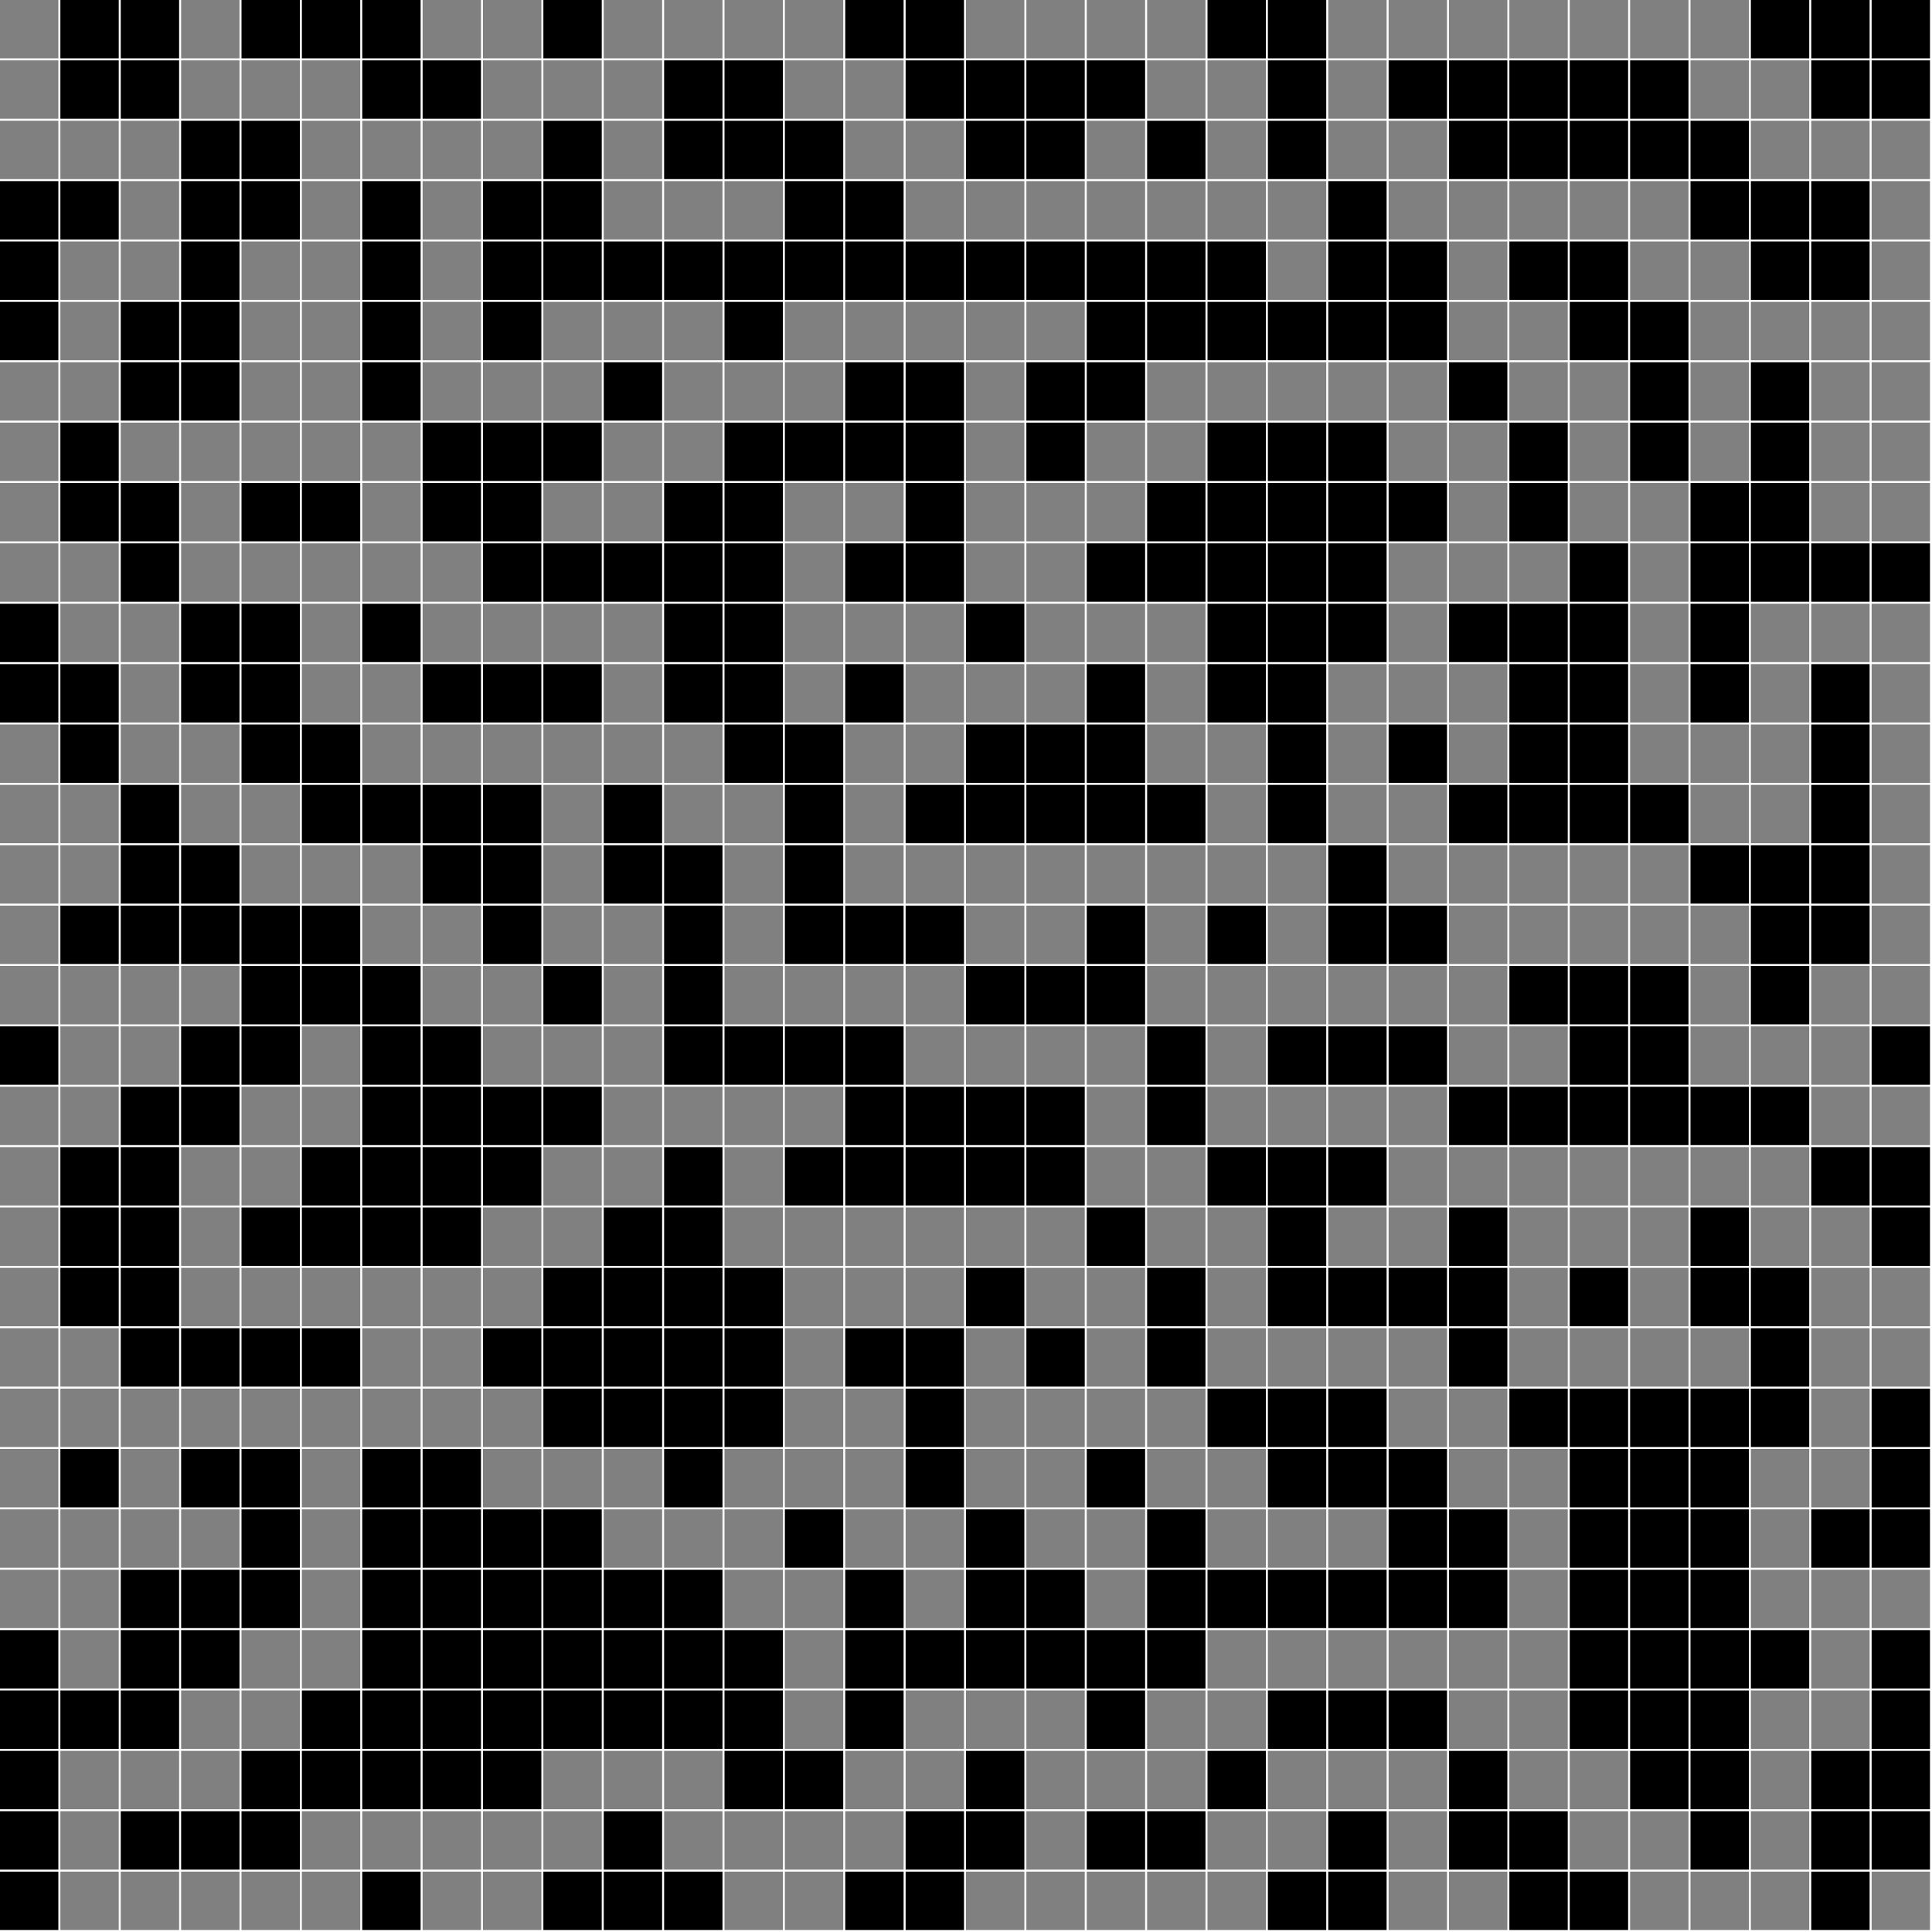 <svg style="background-color: white;" viewBox="0 0 960 960" xmlns="http://www.w3.org/2000/svg">
<rect fill="gray" height="29" width="29" x="0" y="0"/>
<rect fill="gray" height="29" width="29" x="0" y="30"/>
<rect fill="gray" height="29" width="29" x="0" y="60"/>
<rect fill="black" height="29" width="29" x="0" y="90"/>
<rect fill="black" height="29" width="29" x="0" y="120"/>
<rect fill="black" height="29" width="29" x="0" y="150"/>
<rect fill="gray" height="29" width="29" x="0" y="180"/>
<rect fill="gray" height="29" width="29" x="0" y="210"/>
<rect fill="gray" height="29" width="29" x="0" y="240"/>
<rect fill="gray" height="29" width="29" x="0" y="270"/>
<rect fill="black" height="29" width="29" x="0" y="300"/>
<rect fill="black" height="29" width="29" x="0" y="330"/>
<rect fill="gray" height="29" width="29" x="0" y="360"/>
<rect fill="gray" height="29" width="29" x="0" y="390"/>
<rect fill="gray" height="29" width="29" x="0" y="420"/>
<rect fill="gray" height="29" width="29" x="0" y="450"/>
<rect fill="gray" height="29" width="29" x="0" y="480"/>
<rect fill="black" height="29" width="29" x="0" y="510"/>
<rect fill="gray" height="29" width="29" x="0" y="540"/>
<rect fill="gray" height="29" width="29" x="0" y="570"/>
<rect fill="gray" height="29" width="29" x="0" y="600"/>
<rect fill="gray" height="29" width="29" x="0" y="630"/>
<rect fill="gray" height="29" width="29" x="0" y="660"/>
<rect fill="gray" height="29" width="29" x="0" y="690"/>
<rect fill="gray" height="29" width="29" x="0" y="720"/>
<rect fill="gray" height="29" width="29" x="0" y="750"/>
<rect fill="gray" height="29" width="29" x="0" y="780"/>
<rect fill="black" height="29" width="29" x="0" y="810"/>
<rect fill="black" height="29" width="29" x="0" y="840"/>
<rect fill="black" height="29" width="29" x="0" y="870"/>
<rect fill="black" height="29" width="29" x="0" y="900"/>
<rect fill="black" height="29" width="29" x="0" y="930"/>
<rect fill="black" height="29" width="29" x="30" y="0"/>
<rect fill="black" height="29" width="29" x="30" y="30"/>
<rect fill="gray" height="29" width="29" x="30" y="60"/>
<rect fill="black" height="29" width="29" x="30" y="90"/>
<rect fill="gray" height="29" width="29" x="30" y="120"/>
<rect fill="gray" height="29" width="29" x="30" y="150"/>
<rect fill="gray" height="29" width="29" x="30" y="180"/>
<rect fill="black" height="29" width="29" x="30" y="210"/>
<rect fill="black" height="29" width="29" x="30" y="240"/>
<rect fill="gray" height="29" width="29" x="30" y="270"/>
<rect fill="gray" height="29" width="29" x="30" y="300"/>
<rect fill="black" height="29" width="29" x="30" y="330"/>
<rect fill="black" height="29" width="29" x="30" y="360"/>
<rect fill="gray" height="29" width="29" x="30" y="390"/>
<rect fill="gray" height="29" width="29" x="30" y="420"/>
<rect fill="black" height="29" width="29" x="30" y="450"/>
<rect fill="gray" height="29" width="29" x="30" y="480"/>
<rect fill="gray" height="29" width="29" x="30" y="510"/>
<rect fill="gray" height="29" width="29" x="30" y="540"/>
<rect fill="black" height="29" width="29" x="30" y="570"/>
<rect fill="black" height="29" width="29" x="30" y="600"/>
<rect fill="black" height="29" width="29" x="30" y="630"/>
<rect fill="gray" height="29" width="29" x="30" y="660"/>
<rect fill="gray" height="29" width="29" x="30" y="690"/>
<rect fill="black" height="29" width="29" x="30" y="720"/>
<rect fill="gray" height="29" width="29" x="30" y="750"/>
<rect fill="gray" height="29" width="29" x="30" y="780"/>
<rect fill="gray" height="29" width="29" x="30" y="810"/>
<rect fill="black" height="29" width="29" x="30" y="840"/>
<rect fill="gray" height="29" width="29" x="30" y="870"/>
<rect fill="gray" height="29" width="29" x="30" y="900"/>
<rect fill="gray" height="29" width="29" x="30" y="930"/>
<rect fill="black" height="29" width="29" x="60" y="0"/>
<rect fill="black" height="29" width="29" x="60" y="30"/>
<rect fill="gray" height="29" width="29" x="60" y="60"/>
<rect fill="gray" height="29" width="29" x="60" y="90"/>
<rect fill="gray" height="29" width="29" x="60" y="120"/>
<rect fill="black" height="29" width="29" x="60" y="150"/>
<rect fill="black" height="29" width="29" x="60" y="180"/>
<rect fill="gray" height="29" width="29" x="60" y="210"/>
<rect fill="black" height="29" width="29" x="60" y="240"/>
<rect fill="black" height="29" width="29" x="60" y="270"/>
<rect fill="gray" height="29" width="29" x="60" y="300"/>
<rect fill="gray" height="29" width="29" x="60" y="330"/>
<rect fill="gray" height="29" width="29" x="60" y="360"/>
<rect fill="black" height="29" width="29" x="60" y="390"/>
<rect fill="black" height="29" width="29" x="60" y="420"/>
<rect fill="black" height="29" width="29" x="60" y="450"/>
<rect fill="gray" height="29" width="29" x="60" y="480"/>
<rect fill="gray" height="29" width="29" x="60" y="510"/>
<rect fill="black" height="29" width="29" x="60" y="540"/>
<rect fill="black" height="29" width="29" x="60" y="570"/>
<rect fill="black" height="29" width="29" x="60" y="600"/>
<rect fill="black" height="29" width="29" x="60" y="630"/>
<rect fill="black" height="29" width="29" x="60" y="660"/>
<rect fill="gray" height="29" width="29" x="60" y="690"/>
<rect fill="gray" height="29" width="29" x="60" y="720"/>
<rect fill="gray" height="29" width="29" x="60" y="750"/>
<rect fill="black" height="29" width="29" x="60" y="780"/>
<rect fill="black" height="29" width="29" x="60" y="810"/>
<rect fill="black" height="29" width="29" x="60" y="840"/>
<rect fill="gray" height="29" width="29" x="60" y="870"/>
<rect fill="black" height="29" width="29" x="60" y="900"/>
<rect fill="gray" height="29" width="29" x="60" y="930"/>
<rect fill="gray" height="29" width="29" x="90" y="0"/>
<rect fill="gray" height="29" width="29" x="90" y="30"/>
<rect fill="black" height="29" width="29" x="90" y="60"/>
<rect fill="black" height="29" width="29" x="90" y="90"/>
<rect fill="black" height="29" width="29" x="90" y="120"/>
<rect fill="black" height="29" width="29" x="90" y="150"/>
<rect fill="black" height="29" width="29" x="90" y="180"/>
<rect fill="gray" height="29" width="29" x="90" y="210"/>
<rect fill="gray" height="29" width="29" x="90" y="240"/>
<rect fill="gray" height="29" width="29" x="90" y="270"/>
<rect fill="black" height="29" width="29" x="90" y="300"/>
<rect fill="black" height="29" width="29" x="90" y="330"/>
<rect fill="gray" height="29" width="29" x="90" y="360"/>
<rect fill="gray" height="29" width="29" x="90" y="390"/>
<rect fill="black" height="29" width="29" x="90" y="420"/>
<rect fill="black" height="29" width="29" x="90" y="450"/>
<rect fill="gray" height="29" width="29" x="90" y="480"/>
<rect fill="black" height="29" width="29" x="90" y="510"/>
<rect fill="black" height="29" width="29" x="90" y="540"/>
<rect fill="gray" height="29" width="29" x="90" y="570"/>
<rect fill="gray" height="29" width="29" x="90" y="600"/>
<rect fill="gray" height="29" width="29" x="90" y="630"/>
<rect fill="black" height="29" width="29" x="90" y="660"/>
<rect fill="gray" height="29" width="29" x="90" y="690"/>
<rect fill="black" height="29" width="29" x="90" y="720"/>
<rect fill="gray" height="29" width="29" x="90" y="750"/>
<rect fill="black" height="29" width="29" x="90" y="780"/>
<rect fill="black" height="29" width="29" x="90" y="810"/>
<rect fill="gray" height="29" width="29" x="90" y="840"/>
<rect fill="gray" height="29" width="29" x="90" y="870"/>
<rect fill="black" height="29" width="29" x="90" y="900"/>
<rect fill="gray" height="29" width="29" x="90" y="930"/>
<rect fill="black" height="29" width="29" x="120" y="0"/>
<rect fill="gray" height="29" width="29" x="120" y="30"/>
<rect fill="black" height="29" width="29" x="120" y="60"/>
<rect fill="black" height="29" width="29" x="120" y="90"/>
<rect fill="gray" height="29" width="29" x="120" y="120"/>
<rect fill="gray" height="29" width="29" x="120" y="150"/>
<rect fill="gray" height="29" width="29" x="120" y="180"/>
<rect fill="gray" height="29" width="29" x="120" y="210"/>
<rect fill="black" height="29" width="29" x="120" y="240"/>
<rect fill="gray" height="29" width="29" x="120" y="270"/>
<rect fill="black" height="29" width="29" x="120" y="300"/>
<rect fill="black" height="29" width="29" x="120" y="330"/>
<rect fill="black" height="29" width="29" x="120" y="360"/>
<rect fill="gray" height="29" width="29" x="120" y="390"/>
<rect fill="gray" height="29" width="29" x="120" y="420"/>
<rect fill="black" height="29" width="29" x="120" y="450"/>
<rect fill="black" height="29" width="29" x="120" y="480"/>
<rect fill="black" height="29" width="29" x="120" y="510"/>
<rect fill="gray" height="29" width="29" x="120" y="540"/>
<rect fill="gray" height="29" width="29" x="120" y="570"/>
<rect fill="black" height="29" width="29" x="120" y="600"/>
<rect fill="gray" height="29" width="29" x="120" y="630"/>
<rect fill="black" height="29" width="29" x="120" y="660"/>
<rect fill="gray" height="29" width="29" x="120" y="690"/>
<rect fill="black" height="29" width="29" x="120" y="720"/>
<rect fill="black" height="29" width="29" x="120" y="750"/>
<rect fill="black" height="29" width="29" x="120" y="780"/>
<rect fill="gray" height="29" width="29" x="120" y="810"/>
<rect fill="gray" height="29" width="29" x="120" y="840"/>
<rect fill="black" height="29" width="29" x="120" y="870"/>
<rect fill="black" height="29" width="29" x="120" y="900"/>
<rect fill="gray" height="29" width="29" x="120" y="930"/>
<rect fill="black" height="29" width="29" x="150" y="0"/>
<rect fill="gray" height="29" width="29" x="150" y="30"/>
<rect fill="gray" height="29" width="29" x="150" y="60"/>
<rect fill="gray" height="29" width="29" x="150" y="90"/>
<rect fill="gray" height="29" width="29" x="150" y="120"/>
<rect fill="gray" height="29" width="29" x="150" y="150"/>
<rect fill="gray" height="29" width="29" x="150" y="180"/>
<rect fill="gray" height="29" width="29" x="150" y="210"/>
<rect fill="black" height="29" width="29" x="150" y="240"/>
<rect fill="gray" height="29" width="29" x="150" y="270"/>
<rect fill="gray" height="29" width="29" x="150" y="300"/>
<rect fill="gray" height="29" width="29" x="150" y="330"/>
<rect fill="black" height="29" width="29" x="150" y="360"/>
<rect fill="black" height="29" width="29" x="150" y="390"/>
<rect fill="gray" height="29" width="29" x="150" y="420"/>
<rect fill="black" height="29" width="29" x="150" y="450"/>
<rect fill="black" height="29" width="29" x="150" y="480"/>
<rect fill="gray" height="29" width="29" x="150" y="510"/>
<rect fill="gray" height="29" width="29" x="150" y="540"/>
<rect fill="black" height="29" width="29" x="150" y="570"/>
<rect fill="black" height="29" width="29" x="150" y="600"/>
<rect fill="gray" height="29" width="29" x="150" y="630"/>
<rect fill="black" height="29" width="29" x="150" y="660"/>
<rect fill="gray" height="29" width="29" x="150" y="690"/>
<rect fill="gray" height="29" width="29" x="150" y="720"/>
<rect fill="gray" height="29" width="29" x="150" y="750"/>
<rect fill="gray" height="29" width="29" x="150" y="780"/>
<rect fill="gray" height="29" width="29" x="150" y="810"/>
<rect fill="black" height="29" width="29" x="150" y="840"/>
<rect fill="black" height="29" width="29" x="150" y="870"/>
<rect fill="gray" height="29" width="29" x="150" y="900"/>
<rect fill="gray" height="29" width="29" x="150" y="930"/>
<rect fill="black" height="29" width="29" x="180" y="0"/>
<rect fill="black" height="29" width="29" x="180" y="30"/>
<rect fill="gray" height="29" width="29" x="180" y="60"/>
<rect fill="black" height="29" width="29" x="180" y="90"/>
<rect fill="black" height="29" width="29" x="180" y="120"/>
<rect fill="black" height="29" width="29" x="180" y="150"/>
<rect fill="black" height="29" width="29" x="180" y="180"/>
<rect fill="gray" height="29" width="29" x="180" y="210"/>
<rect fill="gray" height="29" width="29" x="180" y="240"/>
<rect fill="gray" height="29" width="29" x="180" y="270"/>
<rect fill="black" height="29" width="29" x="180" y="300"/>
<rect fill="gray" height="29" width="29" x="180" y="330"/>
<rect fill="gray" height="29" width="29" x="180" y="360"/>
<rect fill="black" height="29" width="29" x="180" y="390"/>
<rect fill="gray" height="29" width="29" x="180" y="420"/>
<rect fill="gray" height="29" width="29" x="180" y="450"/>
<rect fill="black" height="29" width="29" x="180" y="480"/>
<rect fill="black" height="29" width="29" x="180" y="510"/>
<rect fill="black" height="29" width="29" x="180" y="540"/>
<rect fill="black" height="29" width="29" x="180" y="570"/>
<rect fill="black" height="29" width="29" x="180" y="600"/>
<rect fill="gray" height="29" width="29" x="180" y="630"/>
<rect fill="gray" height="29" width="29" x="180" y="660"/>
<rect fill="gray" height="29" width="29" x="180" y="690"/>
<rect fill="black" height="29" width="29" x="180" y="720"/>
<rect fill="black" height="29" width="29" x="180" y="750"/>
<rect fill="black" height="29" width="29" x="180" y="780"/>
<rect fill="black" height="29" width="29" x="180" y="810"/>
<rect fill="black" height="29" width="29" x="180" y="840"/>
<rect fill="black" height="29" width="29" x="180" y="870"/>
<rect fill="gray" height="29" width="29" x="180" y="900"/>
<rect fill="black" height="29" width="29" x="180" y="930"/>
<rect fill="gray" height="29" width="29" x="210" y="0"/>
<rect fill="black" height="29" width="29" x="210" y="30"/>
<rect fill="gray" height="29" width="29" x="210" y="60"/>
<rect fill="gray" height="29" width="29" x="210" y="90"/>
<rect fill="gray" height="29" width="29" x="210" y="120"/>
<rect fill="gray" height="29" width="29" x="210" y="150"/>
<rect fill="gray" height="29" width="29" x="210" y="180"/>
<rect fill="black" height="29" width="29" x="210" y="210"/>
<rect fill="black" height="29" width="29" x="210" y="240"/>
<rect fill="gray" height="29" width="29" x="210" y="270"/>
<rect fill="gray" height="29" width="29" x="210" y="300"/>
<rect fill="black" height="29" width="29" x="210" y="330"/>
<rect fill="gray" height="29" width="29" x="210" y="360"/>
<rect fill="black" height="29" width="29" x="210" y="390"/>
<rect fill="black" height="29" width="29" x="210" y="420"/>
<rect fill="gray" height="29" width="29" x="210" y="450"/>
<rect fill="gray" height="29" width="29" x="210" y="480"/>
<rect fill="black" height="29" width="29" x="210" y="510"/>
<rect fill="black" height="29" width="29" x="210" y="540"/>
<rect fill="black" height="29" width="29" x="210" y="570"/>
<rect fill="black" height="29" width="29" x="210" y="600"/>
<rect fill="gray" height="29" width="29" x="210" y="630"/>
<rect fill="gray" height="29" width="29" x="210" y="660"/>
<rect fill="gray" height="29" width="29" x="210" y="690"/>
<rect fill="black" height="29" width="29" x="210" y="720"/>
<rect fill="black" height="29" width="29" x="210" y="750"/>
<rect fill="black" height="29" width="29" x="210" y="780"/>
<rect fill="black" height="29" width="29" x="210" y="810"/>
<rect fill="black" height="29" width="29" x="210" y="840"/>
<rect fill="black" height="29" width="29" x="210" y="870"/>
<rect fill="gray" height="29" width="29" x="210" y="900"/>
<rect fill="gray" height="29" width="29" x="210" y="930"/>
<rect fill="gray" height="29" width="29" x="240" y="0"/>
<rect fill="gray" height="29" width="29" x="240" y="30"/>
<rect fill="gray" height="29" width="29" x="240" y="60"/>
<rect fill="black" height="29" width="29" x="240" y="90"/>
<rect fill="black" height="29" width="29" x="240" y="120"/>
<rect fill="black" height="29" width="29" x="240" y="150"/>
<rect fill="gray" height="29" width="29" x="240" y="180"/>
<rect fill="black" height="29" width="29" x="240" y="210"/>
<rect fill="black" height="29" width="29" x="240" y="240"/>
<rect fill="black" height="29" width="29" x="240" y="270"/>
<rect fill="gray" height="29" width="29" x="240" y="300"/>
<rect fill="black" height="29" width="29" x="240" y="330"/>
<rect fill="gray" height="29" width="29" x="240" y="360"/>
<rect fill="black" height="29" width="29" x="240" y="390"/>
<rect fill="black" height="29" width="29" x="240" y="420"/>
<rect fill="black" height="29" width="29" x="240" y="450"/>
<rect fill="gray" height="29" width="29" x="240" y="480"/>
<rect fill="gray" height="29" width="29" x="240" y="510"/>
<rect fill="black" height="29" width="29" x="240" y="540"/>
<rect fill="black" height="29" width="29" x="240" y="570"/>
<rect fill="gray" height="29" width="29" x="240" y="600"/>
<rect fill="gray" height="29" width="29" x="240" y="630"/>
<rect fill="black" height="29" width="29" x="240" y="660"/>
<rect fill="gray" height="29" width="29" x="240" y="690"/>
<rect fill="gray" height="29" width="29" x="240" y="720"/>
<rect fill="black" height="29" width="29" x="240" y="750"/>
<rect fill="black" height="29" width="29" x="240" y="780"/>
<rect fill="black" height="29" width="29" x="240" y="810"/>
<rect fill="black" height="29" width="29" x="240" y="840"/>
<rect fill="black" height="29" width="29" x="240" y="870"/>
<rect fill="gray" height="29" width="29" x="240" y="900"/>
<rect fill="gray" height="29" width="29" x="240" y="930"/>
<rect fill="black" height="29" width="29" x="270" y="0"/>
<rect fill="gray" height="29" width="29" x="270" y="30"/>
<rect fill="black" height="29" width="29" x="270" y="60"/>
<rect fill="black" height="29" width="29" x="270" y="90"/>
<rect fill="black" height="29" width="29" x="270" y="120"/>
<rect fill="gray" height="29" width="29" x="270" y="150"/>
<rect fill="gray" height="29" width="29" x="270" y="180"/>
<rect fill="black" height="29" width="29" x="270" y="210"/>
<rect fill="gray" height="29" width="29" x="270" y="240"/>
<rect fill="black" height="29" width="29" x="270" y="270"/>
<rect fill="gray" height="29" width="29" x="270" y="300"/>
<rect fill="black" height="29" width="29" x="270" y="330"/>
<rect fill="gray" height="29" width="29" x="270" y="360"/>
<rect fill="gray" height="29" width="29" x="270" y="390"/>
<rect fill="gray" height="29" width="29" x="270" y="420"/>
<rect fill="gray" height="29" width="29" x="270" y="450"/>
<rect fill="black" height="29" width="29" x="270" y="480"/>
<rect fill="gray" height="29" width="29" x="270" y="510"/>
<rect fill="black" height="29" width="29" x="270" y="540"/>
<rect fill="gray" height="29" width="29" x="270" y="570"/>
<rect fill="gray" height="29" width="29" x="270" y="600"/>
<rect fill="black" height="29" width="29" x="270" y="630"/>
<rect fill="black" height="29" width="29" x="270" y="660"/>
<rect fill="black" height="29" width="29" x="270" y="690"/>
<rect fill="gray" height="29" width="29" x="270" y="720"/>
<rect fill="black" height="29" width="29" x="270" y="750"/>
<rect fill="black" height="29" width="29" x="270" y="780"/>
<rect fill="black" height="29" width="29" x="270" y="810"/>
<rect fill="black" height="29" width="29" x="270" y="840"/>
<rect fill="gray" height="29" width="29" x="270" y="870"/>
<rect fill="gray" height="29" width="29" x="270" y="900"/>
<rect fill="black" height="29" width="29" x="270" y="930"/>
<rect fill="gray" height="29" width="29" x="300" y="0"/>
<rect fill="gray" height="29" width="29" x="300" y="30"/>
<rect fill="gray" height="29" width="29" x="300" y="60"/>
<rect fill="gray" height="29" width="29" x="300" y="90"/>
<rect fill="black" height="29" width="29" x="300" y="120"/>
<rect fill="gray" height="29" width="29" x="300" y="150"/>
<rect fill="black" height="29" width="29" x="300" y="180"/>
<rect fill="gray" height="29" width="29" x="300" y="210"/>
<rect fill="gray" height="29" width="29" x="300" y="240"/>
<rect fill="black" height="29" width="29" x="300" y="270"/>
<rect fill="gray" height="29" width="29" x="300" y="300"/>
<rect fill="gray" height="29" width="29" x="300" y="330"/>
<rect fill="gray" height="29" width="29" x="300" y="360"/>
<rect fill="black" height="29" width="29" x="300" y="390"/>
<rect fill="black" height="29" width="29" x="300" y="420"/>
<rect fill="gray" height="29" width="29" x="300" y="450"/>
<rect fill="gray" height="29" width="29" x="300" y="480"/>
<rect fill="gray" height="29" width="29" x="300" y="510"/>
<rect fill="gray" height="29" width="29" x="300" y="540"/>
<rect fill="gray" height="29" width="29" x="300" y="570"/>
<rect fill="black" height="29" width="29" x="300" y="600"/>
<rect fill="black" height="29" width="29" x="300" y="630"/>
<rect fill="black" height="29" width="29" x="300" y="660"/>
<rect fill="black" height="29" width="29" x="300" y="690"/>
<rect fill="gray" height="29" width="29" x="300" y="720"/>
<rect fill="gray" height="29" width="29" x="300" y="750"/>
<rect fill="black" height="29" width="29" x="300" y="780"/>
<rect fill="black" height="29" width="29" x="300" y="810"/>
<rect fill="black" height="29" width="29" x="300" y="840"/>
<rect fill="gray" height="29" width="29" x="300" y="870"/>
<rect fill="black" height="29" width="29" x="300" y="900"/>
<rect fill="black" height="29" width="29" x="300" y="930"/>
<rect fill="gray" height="29" width="29" x="330" y="0"/>
<rect fill="black" height="29" width="29" x="330" y="30"/>
<rect fill="black" height="29" width="29" x="330" y="60"/>
<rect fill="gray" height="29" width="29" x="330" y="90"/>
<rect fill="black" height="29" width="29" x="330" y="120"/>
<rect fill="gray" height="29" width="29" x="330" y="150"/>
<rect fill="gray" height="29" width="29" x="330" y="180"/>
<rect fill="gray" height="29" width="29" x="330" y="210"/>
<rect fill="black" height="29" width="29" x="330" y="240"/>
<rect fill="black" height="29" width="29" x="330" y="270"/>
<rect fill="black" height="29" width="29" x="330" y="300"/>
<rect fill="black" height="29" width="29" x="330" y="330"/>
<rect fill="gray" height="29" width="29" x="330" y="360"/>
<rect fill="gray" height="29" width="29" x="330" y="390"/>
<rect fill="black" height="29" width="29" x="330" y="420"/>
<rect fill="black" height="29" width="29" x="330" y="450"/>
<rect fill="black" height="29" width="29" x="330" y="480"/>
<rect fill="black" height="29" width="29" x="330" y="510"/>
<rect fill="gray" height="29" width="29" x="330" y="540"/>
<rect fill="black" height="29" width="29" x="330" y="570"/>
<rect fill="black" height="29" width="29" x="330" y="600"/>
<rect fill="black" height="29" width="29" x="330" y="630"/>
<rect fill="black" height="29" width="29" x="330" y="660"/>
<rect fill="black" height="29" width="29" x="330" y="690"/>
<rect fill="black" height="29" width="29" x="330" y="720"/>
<rect fill="gray" height="29" width="29" x="330" y="750"/>
<rect fill="black" height="29" width="29" x="330" y="780"/>
<rect fill="black" height="29" width="29" x="330" y="810"/>
<rect fill="black" height="29" width="29" x="330" y="840"/>
<rect fill="gray" height="29" width="29" x="330" y="870"/>
<rect fill="gray" height="29" width="29" x="330" y="900"/>
<rect fill="black" height="29" width="29" x="330" y="930"/>
<rect fill="gray" height="29" width="29" x="360" y="0"/>
<rect fill="black" height="29" width="29" x="360" y="30"/>
<rect fill="black" height="29" width="29" x="360" y="60"/>
<rect fill="gray" height="29" width="29" x="360" y="90"/>
<rect fill="black" height="29" width="29" x="360" y="120"/>
<rect fill="black" height="29" width="29" x="360" y="150"/>
<rect fill="gray" height="29" width="29" x="360" y="180"/>
<rect fill="black" height="29" width="29" x="360" y="210"/>
<rect fill="black" height="29" width="29" x="360" y="240"/>
<rect fill="black" height="29" width="29" x="360" y="270"/>
<rect fill="black" height="29" width="29" x="360" y="300"/>
<rect fill="black" height="29" width="29" x="360" y="330"/>
<rect fill="black" height="29" width="29" x="360" y="360"/>
<rect fill="gray" height="29" width="29" x="360" y="390"/>
<rect fill="gray" height="29" width="29" x="360" y="420"/>
<rect fill="gray" height="29" width="29" x="360" y="450"/>
<rect fill="gray" height="29" width="29" x="360" y="480"/>
<rect fill="black" height="29" width="29" x="360" y="510"/>
<rect fill="gray" height="29" width="29" x="360" y="540"/>
<rect fill="gray" height="29" width="29" x="360" y="570"/>
<rect fill="gray" height="29" width="29" x="360" y="600"/>
<rect fill="black" height="29" width="29" x="360" y="630"/>
<rect fill="black" height="29" width="29" x="360" y="660"/>
<rect fill="black" height="29" width="29" x="360" y="690"/>
<rect fill="gray" height="29" width="29" x="360" y="720"/>
<rect fill="gray" height="29" width="29" x="360" y="750"/>
<rect fill="gray" height="29" width="29" x="360" y="780"/>
<rect fill="black" height="29" width="29" x="360" y="810"/>
<rect fill="black" height="29" width="29" x="360" y="840"/>
<rect fill="black" height="29" width="29" x="360" y="870"/>
<rect fill="gray" height="29" width="29" x="360" y="900"/>
<rect fill="gray" height="29" width="29" x="360" y="930"/>
<rect fill="gray" height="29" width="29" x="390" y="0"/>
<rect fill="gray" height="29" width="29" x="390" y="30"/>
<rect fill="black" height="29" width="29" x="390" y="60"/>
<rect fill="black" height="29" width="29" x="390" y="90"/>
<rect fill="black" height="29" width="29" x="390" y="120"/>
<rect fill="gray" height="29" width="29" x="390" y="150"/>
<rect fill="gray" height="29" width="29" x="390" y="180"/>
<rect fill="black" height="29" width="29" x="390" y="210"/>
<rect fill="gray" height="29" width="29" x="390" y="240"/>
<rect fill="gray" height="29" width="29" x="390" y="270"/>
<rect fill="gray" height="29" width="29" x="390" y="300"/>
<rect fill="gray" height="29" width="29" x="390" y="330"/>
<rect fill="black" height="29" width="29" x="390" y="360"/>
<rect fill="black" height="29" width="29" x="390" y="390"/>
<rect fill="black" height="29" width="29" x="390" y="420"/>
<rect fill="black" height="29" width="29" x="390" y="450"/>
<rect fill="gray" height="29" width="29" x="390" y="480"/>
<rect fill="black" height="29" width="29" x="390" y="510"/>
<rect fill="gray" height="29" width="29" x="390" y="540"/>
<rect fill="black" height="29" width="29" x="390" y="570"/>
<rect fill="gray" height="29" width="29" x="390" y="600"/>
<rect fill="gray" height="29" width="29" x="390" y="630"/>
<rect fill="gray" height="29" width="29" x="390" y="660"/>
<rect fill="gray" height="29" width="29" x="390" y="690"/>
<rect fill="gray" height="29" width="29" x="390" y="720"/>
<rect fill="black" height="29" width="29" x="390" y="750"/>
<rect fill="gray" height="29" width="29" x="390" y="780"/>
<rect fill="gray" height="29" width="29" x="390" y="810"/>
<rect fill="gray" height="29" width="29" x="390" y="840"/>
<rect fill="black" height="29" width="29" x="390" y="870"/>
<rect fill="gray" height="29" width="29" x="390" y="900"/>
<rect fill="gray" height="29" width="29" x="390" y="930"/>
<rect fill="black" height="29" width="29" x="420" y="0"/>
<rect fill="gray" height="29" width="29" x="420" y="30"/>
<rect fill="gray" height="29" width="29" x="420" y="60"/>
<rect fill="black" height="29" width="29" x="420" y="90"/>
<rect fill="black" height="29" width="29" x="420" y="120"/>
<rect fill="gray" height="29" width="29" x="420" y="150"/>
<rect fill="black" height="29" width="29" x="420" y="180"/>
<rect fill="black" height="29" width="29" x="420" y="210"/>
<rect fill="gray" height="29" width="29" x="420" y="240"/>
<rect fill="black" height="29" width="29" x="420" y="270"/>
<rect fill="gray" height="29" width="29" x="420" y="300"/>
<rect fill="black" height="29" width="29" x="420" y="330"/>
<rect fill="gray" height="29" width="29" x="420" y="360"/>
<rect fill="gray" height="29" width="29" x="420" y="390"/>
<rect fill="gray" height="29" width="29" x="420" y="420"/>
<rect fill="black" height="29" width="29" x="420" y="450"/>
<rect fill="gray" height="29" width="29" x="420" y="480"/>
<rect fill="black" height="29" width="29" x="420" y="510"/>
<rect fill="black" height="29" width="29" x="420" y="540"/>
<rect fill="black" height="29" width="29" x="420" y="570"/>
<rect fill="gray" height="29" width="29" x="420" y="600"/>
<rect fill="gray" height="29" width="29" x="420" y="630"/>
<rect fill="black" height="29" width="29" x="420" y="660"/>
<rect fill="gray" height="29" width="29" x="420" y="690"/>
<rect fill="gray" height="29" width="29" x="420" y="720"/>
<rect fill="gray" height="29" width="29" x="420" y="750"/>
<rect fill="black" height="29" width="29" x="420" y="780"/>
<rect fill="black" height="29" width="29" x="420" y="810"/>
<rect fill="black" height="29" width="29" x="420" y="840"/>
<rect fill="gray" height="29" width="29" x="420" y="870"/>
<rect fill="gray" height="29" width="29" x="420" y="900"/>
<rect fill="black" height="29" width="29" x="420" y="930"/>
<rect fill="black" height="29" width="29" x="450" y="0"/>
<rect fill="black" height="29" width="29" x="450" y="30"/>
<rect fill="gray" height="29" width="29" x="450" y="60"/>
<rect fill="gray" height="29" width="29" x="450" y="90"/>
<rect fill="black" height="29" width="29" x="450" y="120"/>
<rect fill="gray" height="29" width="29" x="450" y="150"/>
<rect fill="black" height="29" width="29" x="450" y="180"/>
<rect fill="black" height="29" width="29" x="450" y="210"/>
<rect fill="black" height="29" width="29" x="450" y="240"/>
<rect fill="black" height="29" width="29" x="450" y="270"/>
<rect fill="gray" height="29" width="29" x="450" y="300"/>
<rect fill="gray" height="29" width="29" x="450" y="330"/>
<rect fill="gray" height="29" width="29" x="450" y="360"/>
<rect fill="black" height="29" width="29" x="450" y="390"/>
<rect fill="gray" height="29" width="29" x="450" y="420"/>
<rect fill="black" height="29" width="29" x="450" y="450"/>
<rect fill="gray" height="29" width="29" x="450" y="480"/>
<rect fill="gray" height="29" width="29" x="450" y="510"/>
<rect fill="black" height="29" width="29" x="450" y="540"/>
<rect fill="black" height="29" width="29" x="450" y="570"/>
<rect fill="gray" height="29" width="29" x="450" y="600"/>
<rect fill="gray" height="29" width="29" x="450" y="630"/>
<rect fill="black" height="29" width="29" x="450" y="660"/>
<rect fill="black" height="29" width="29" x="450" y="690"/>
<rect fill="black" height="29" width="29" x="450" y="720"/>
<rect fill="gray" height="29" width="29" x="450" y="750"/>
<rect fill="gray" height="29" width="29" x="450" y="780"/>
<rect fill="black" height="29" width="29" x="450" y="810"/>
<rect fill="gray" height="29" width="29" x="450" y="840"/>
<rect fill="gray" height="29" width="29" x="450" y="870"/>
<rect fill="black" height="29" width="29" x="450" y="900"/>
<rect fill="black" height="29" width="29" x="450" y="930"/>
<rect fill="gray" height="29" width="29" x="480" y="0"/>
<rect fill="black" height="29" width="29" x="480" y="30"/>
<rect fill="black" height="29" width="29" x="480" y="60"/>
<rect fill="gray" height="29" width="29" x="480" y="90"/>
<rect fill="black" height="29" width="29" x="480" y="120"/>
<rect fill="gray" height="29" width="29" x="480" y="150"/>
<rect fill="gray" height="29" width="29" x="480" y="180"/>
<rect fill="gray" height="29" width="29" x="480" y="210"/>
<rect fill="gray" height="29" width="29" x="480" y="240"/>
<rect fill="gray" height="29" width="29" x="480" y="270"/>
<rect fill="black" height="29" width="29" x="480" y="300"/>
<rect fill="gray" height="29" width="29" x="480" y="330"/>
<rect fill="black" height="29" width="29" x="480" y="360"/>
<rect fill="black" height="29" width="29" x="480" y="390"/>
<rect fill="gray" height="29" width="29" x="480" y="420"/>
<rect fill="gray" height="29" width="29" x="480" y="450"/>
<rect fill="black" height="29" width="29" x="480" y="480"/>
<rect fill="gray" height="29" width="29" x="480" y="510"/>
<rect fill="black" height="29" width="29" x="480" y="540"/>
<rect fill="black" height="29" width="29" x="480" y="570"/>
<rect fill="gray" height="29" width="29" x="480" y="600"/>
<rect fill="black" height="29" width="29" x="480" y="630"/>
<rect fill="gray" height="29" width="29" x="480" y="660"/>
<rect fill="gray" height="29" width="29" x="480" y="690"/>
<rect fill="gray" height="29" width="29" x="480" y="720"/>
<rect fill="black" height="29" width="29" x="480" y="750"/>
<rect fill="black" height="29" width="29" x="480" y="780"/>
<rect fill="black" height="29" width="29" x="480" y="810"/>
<rect fill="gray" height="29" width="29" x="480" y="840"/>
<rect fill="black" height="29" width="29" x="480" y="870"/>
<rect fill="black" height="29" width="29" x="480" y="900"/>
<rect fill="gray" height="29" width="29" x="480" y="930"/>
<rect fill="gray" height="29" width="29" x="510" y="0"/>
<rect fill="black" height="29" width="29" x="510" y="30"/>
<rect fill="black" height="29" width="29" x="510" y="60"/>
<rect fill="gray" height="29" width="29" x="510" y="90"/>
<rect fill="black" height="29" width="29" x="510" y="120"/>
<rect fill="gray" height="29" width="29" x="510" y="150"/>
<rect fill="black" height="29" width="29" x="510" y="180"/>
<rect fill="black" height="29" width="29" x="510" y="210"/>
<rect fill="gray" height="29" width="29" x="510" y="240"/>
<rect fill="gray" height="29" width="29" x="510" y="270"/>
<rect fill="gray" height="29" width="29" x="510" y="300"/>
<rect fill="gray" height="29" width="29" x="510" y="330"/>
<rect fill="black" height="29" width="29" x="510" y="360"/>
<rect fill="black" height="29" width="29" x="510" y="390"/>
<rect fill="gray" height="29" width="29" x="510" y="420"/>
<rect fill="gray" height="29" width="29" x="510" y="450"/>
<rect fill="black" height="29" width="29" x="510" y="480"/>
<rect fill="gray" height="29" width="29" x="510" y="510"/>
<rect fill="black" height="29" width="29" x="510" y="540"/>
<rect fill="black" height="29" width="29" x="510" y="570"/>
<rect fill="gray" height="29" width="29" x="510" y="600"/>
<rect fill="gray" height="29" width="29" x="510" y="630"/>
<rect fill="black" height="29" width="29" x="510" y="660"/>
<rect fill="gray" height="29" width="29" x="510" y="690"/>
<rect fill="gray" height="29" width="29" x="510" y="720"/>
<rect fill="gray" height="29" width="29" x="510" y="750"/>
<rect fill="black" height="29" width="29" x="510" y="780"/>
<rect fill="black" height="29" width="29" x="510" y="810"/>
<rect fill="gray" height="29" width="29" x="510" y="840"/>
<rect fill="gray" height="29" width="29" x="510" y="870"/>
<rect fill="gray" height="29" width="29" x="510" y="900"/>
<rect fill="gray" height="29" width="29" x="510" y="930"/>
<rect fill="gray" height="29" width="29" x="540" y="0"/>
<rect fill="black" height="29" width="29" x="540" y="30"/>
<rect fill="gray" height="29" width="29" x="540" y="60"/>
<rect fill="gray" height="29" width="29" x="540" y="90"/>
<rect fill="black" height="29" width="29" x="540" y="120"/>
<rect fill="black" height="29" width="29" x="540" y="150"/>
<rect fill="black" height="29" width="29" x="540" y="180"/>
<rect fill="gray" height="29" width="29" x="540" y="210"/>
<rect fill="gray" height="29" width="29" x="540" y="240"/>
<rect fill="black" height="29" width="29" x="540" y="270"/>
<rect fill="gray" height="29" width="29" x="540" y="300"/>
<rect fill="black" height="29" width="29" x="540" y="330"/>
<rect fill="black" height="29" width="29" x="540" y="360"/>
<rect fill="black" height="29" width="29" x="540" y="390"/>
<rect fill="gray" height="29" width="29" x="540" y="420"/>
<rect fill="black" height="29" width="29" x="540" y="450"/>
<rect fill="black" height="29" width="29" x="540" y="480"/>
<rect fill="gray" height="29" width="29" x="540" y="510"/>
<rect fill="gray" height="29" width="29" x="540" y="540"/>
<rect fill="gray" height="29" width="29" x="540" y="570"/>
<rect fill="black" height="29" width="29" x="540" y="600"/>
<rect fill="gray" height="29" width="29" x="540" y="630"/>
<rect fill="gray" height="29" width="29" x="540" y="660"/>
<rect fill="gray" height="29" width="29" x="540" y="690"/>
<rect fill="black" height="29" width="29" x="540" y="720"/>
<rect fill="gray" height="29" width="29" x="540" y="750"/>
<rect fill="gray" height="29" width="29" x="540" y="780"/>
<rect fill="black" height="29" width="29" x="540" y="810"/>
<rect fill="black" height="29" width="29" x="540" y="840"/>
<rect fill="gray" height="29" width="29" x="540" y="870"/>
<rect fill="black" height="29" width="29" x="540" y="900"/>
<rect fill="gray" height="29" width="29" x="540" y="930"/>
<rect fill="gray" height="29" width="29" x="570" y="0"/>
<rect fill="gray" height="29" width="29" x="570" y="30"/>
<rect fill="black" height="29" width="29" x="570" y="60"/>
<rect fill="gray" height="29" width="29" x="570" y="90"/>
<rect fill="black" height="29" width="29" x="570" y="120"/>
<rect fill="black" height="29" width="29" x="570" y="150"/>
<rect fill="gray" height="29" width="29" x="570" y="180"/>
<rect fill="gray" height="29" width="29" x="570" y="210"/>
<rect fill="black" height="29" width="29" x="570" y="240"/>
<rect fill="black" height="29" width="29" x="570" y="270"/>
<rect fill="gray" height="29" width="29" x="570" y="300"/>
<rect fill="gray" height="29" width="29" x="570" y="330"/>
<rect fill="gray" height="29" width="29" x="570" y="360"/>
<rect fill="black" height="29" width="29" x="570" y="390"/>
<rect fill="gray" height="29" width="29" x="570" y="420"/>
<rect fill="gray" height="29" width="29" x="570" y="450"/>
<rect fill="gray" height="29" width="29" x="570" y="480"/>
<rect fill="black" height="29" width="29" x="570" y="510"/>
<rect fill="black" height="29" width="29" x="570" y="540"/>
<rect fill="gray" height="29" width="29" x="570" y="570"/>
<rect fill="gray" height="29" width="29" x="570" y="600"/>
<rect fill="black" height="29" width="29" x="570" y="630"/>
<rect fill="black" height="29" width="29" x="570" y="660"/>
<rect fill="gray" height="29" width="29" x="570" y="690"/>
<rect fill="gray" height="29" width="29" x="570" y="720"/>
<rect fill="black" height="29" width="29" x="570" y="750"/>
<rect fill="black" height="29" width="29" x="570" y="780"/>
<rect fill="black" height="29" width="29" x="570" y="810"/>
<rect fill="gray" height="29" width="29" x="570" y="840"/>
<rect fill="gray" height="29" width="29" x="570" y="870"/>
<rect fill="black" height="29" width="29" x="570" y="900"/>
<rect fill="gray" height="29" width="29" x="570" y="930"/>
<rect fill="black" height="29" width="29" x="600" y="0"/>
<rect fill="gray" height="29" width="29" x="600" y="30"/>
<rect fill="gray" height="29" width="29" x="600" y="60"/>
<rect fill="gray" height="29" width="29" x="600" y="90"/>
<rect fill="black" height="29" width="29" x="600" y="120"/>
<rect fill="black" height="29" width="29" x="600" y="150"/>
<rect fill="gray" height="29" width="29" x="600" y="180"/>
<rect fill="black" height="29" width="29" x="600" y="210"/>
<rect fill="black" height="29" width="29" x="600" y="240"/>
<rect fill="black" height="29" width="29" x="600" y="270"/>
<rect fill="black" height="29" width="29" x="600" y="300"/>
<rect fill="black" height="29" width="29" x="600" y="330"/>
<rect fill="gray" height="29" width="29" x="600" y="360"/>
<rect fill="gray" height="29" width="29" x="600" y="390"/>
<rect fill="gray" height="29" width="29" x="600" y="420"/>
<rect fill="black" height="29" width="29" x="600" y="450"/>
<rect fill="gray" height="29" width="29" x="600" y="480"/>
<rect fill="gray" height="29" width="29" x="600" y="510"/>
<rect fill="gray" height="29" width="29" x="600" y="540"/>
<rect fill="black" height="29" width="29" x="600" y="570"/>
<rect fill="gray" height="29" width="29" x="600" y="600"/>
<rect fill="gray" height="29" width="29" x="600" y="630"/>
<rect fill="gray" height="29" width="29" x="600" y="660"/>
<rect fill="black" height="29" width="29" x="600" y="690"/>
<rect fill="gray" height="29" width="29" x="600" y="720"/>
<rect fill="gray" height="29" width="29" x="600" y="750"/>
<rect fill="black" height="29" width="29" x="600" y="780"/>
<rect fill="gray" height="29" width="29" x="600" y="810"/>
<rect fill="gray" height="29" width="29" x="600" y="840"/>
<rect fill="black" height="29" width="29" x="600" y="870"/>
<rect fill="gray" height="29" width="29" x="600" y="900"/>
<rect fill="gray" height="29" width="29" x="600" y="930"/>
<rect fill="black" height="29" width="29" x="630" y="0"/>
<rect fill="black" height="29" width="29" x="630" y="30"/>
<rect fill="black" height="29" width="29" x="630" y="60"/>
<rect fill="gray" height="29" width="29" x="630" y="90"/>
<rect fill="gray" height="29" width="29" x="630" y="120"/>
<rect fill="black" height="29" width="29" x="630" y="150"/>
<rect fill="gray" height="29" width="29" x="630" y="180"/>
<rect fill="black" height="29" width="29" x="630" y="210"/>
<rect fill="black" height="29" width="29" x="630" y="240"/>
<rect fill="black" height="29" width="29" x="630" y="270"/>
<rect fill="black" height="29" width="29" x="630" y="300"/>
<rect fill="black" height="29" width="29" x="630" y="330"/>
<rect fill="black" height="29" width="29" x="630" y="360"/>
<rect fill="black" height="29" width="29" x="630" y="390"/>
<rect fill="gray" height="29" width="29" x="630" y="420"/>
<rect fill="gray" height="29" width="29" x="630" y="450"/>
<rect fill="gray" height="29" width="29" x="630" y="480"/>
<rect fill="black" height="29" width="29" x="630" y="510"/>
<rect fill="gray" height="29" width="29" x="630" y="540"/>
<rect fill="black" height="29" width="29" x="630" y="570"/>
<rect fill="black" height="29" width="29" x="630" y="600"/>
<rect fill="black" height="29" width="29" x="630" y="630"/>
<rect fill="gray" height="29" width="29" x="630" y="660"/>
<rect fill="black" height="29" width="29" x="630" y="690"/>
<rect fill="black" height="29" width="29" x="630" y="720"/>
<rect fill="gray" height="29" width="29" x="630" y="750"/>
<rect fill="black" height="29" width="29" x="630" y="780"/>
<rect fill="gray" height="29" width="29" x="630" y="810"/>
<rect fill="black" height="29" width="29" x="630" y="840"/>
<rect fill="gray" height="29" width="29" x="630" y="870"/>
<rect fill="gray" height="29" width="29" x="630" y="900"/>
<rect fill="black" height="29" width="29" x="630" y="930"/>
<rect fill="gray" height="29" width="29" x="660" y="0"/>
<rect fill="gray" height="29" width="29" x="660" y="30"/>
<rect fill="gray" height="29" width="29" x="660" y="60"/>
<rect fill="black" height="29" width="29" x="660" y="90"/>
<rect fill="black" height="29" width="29" x="660" y="120"/>
<rect fill="black" height="29" width="29" x="660" y="150"/>
<rect fill="gray" height="29" width="29" x="660" y="180"/>
<rect fill="black" height="29" width="29" x="660" y="210"/>
<rect fill="black" height="29" width="29" x="660" y="240"/>
<rect fill="black" height="29" width="29" x="660" y="270"/>
<rect fill="black" height="29" width="29" x="660" y="300"/>
<rect fill="gray" height="29" width="29" x="660" y="330"/>
<rect fill="gray" height="29" width="29" x="660" y="360"/>
<rect fill="gray" height="29" width="29" x="660" y="390"/>
<rect fill="black" height="29" width="29" x="660" y="420"/>
<rect fill="black" height="29" width="29" x="660" y="450"/>
<rect fill="gray" height="29" width="29" x="660" y="480"/>
<rect fill="black" height="29" width="29" x="660" y="510"/>
<rect fill="gray" height="29" width="29" x="660" y="540"/>
<rect fill="black" height="29" width="29" x="660" y="570"/>
<rect fill="gray" height="29" width="29" x="660" y="600"/>
<rect fill="black" height="29" width="29" x="660" y="630"/>
<rect fill="gray" height="29" width="29" x="660" y="660"/>
<rect fill="black" height="29" width="29" x="660" y="690"/>
<rect fill="black" height="29" width="29" x="660" y="720"/>
<rect fill="gray" height="29" width="29" x="660" y="750"/>
<rect fill="black" height="29" width="29" x="660" y="780"/>
<rect fill="gray" height="29" width="29" x="660" y="810"/>
<rect fill="black" height="29" width="29" x="660" y="840"/>
<rect fill="gray" height="29" width="29" x="660" y="870"/>
<rect fill="black" height="29" width="29" x="660" y="900"/>
<rect fill="black" height="29" width="29" x="660" y="930"/>
<rect fill="gray" height="29" width="29" x="690" y="0"/>
<rect fill="black" height="29" width="29" x="690" y="30"/>
<rect fill="gray" height="29" width="29" x="690" y="60"/>
<rect fill="gray" height="29" width="29" x="690" y="90"/>
<rect fill="black" height="29" width="29" x="690" y="120"/>
<rect fill="black" height="29" width="29" x="690" y="150"/>
<rect fill="gray" height="29" width="29" x="690" y="180"/>
<rect fill="gray" height="29" width="29" x="690" y="210"/>
<rect fill="black" height="29" width="29" x="690" y="240"/>
<rect fill="gray" height="29" width="29" x="690" y="270"/>
<rect fill="gray" height="29" width="29" x="690" y="300"/>
<rect fill="gray" height="29" width="29" x="690" y="330"/>
<rect fill="black" height="29" width="29" x="690" y="360"/>
<rect fill="gray" height="29" width="29" x="690" y="390"/>
<rect fill="gray" height="29" width="29" x="690" y="420"/>
<rect fill="black" height="29" width="29" x="690" y="450"/>
<rect fill="gray" height="29" width="29" x="690" y="480"/>
<rect fill="black" height="29" width="29" x="690" y="510"/>
<rect fill="gray" height="29" width="29" x="690" y="540"/>
<rect fill="gray" height="29" width="29" x="690" y="570"/>
<rect fill="gray" height="29" width="29" x="690" y="600"/>
<rect fill="black" height="29" width="29" x="690" y="630"/>
<rect fill="gray" height="29" width="29" x="690" y="660"/>
<rect fill="gray" height="29" width="29" x="690" y="690"/>
<rect fill="black" height="29" width="29" x="690" y="720"/>
<rect fill="black" height="29" width="29" x="690" y="750"/>
<rect fill="black" height="29" width="29" x="690" y="780"/>
<rect fill="gray" height="29" width="29" x="690" y="810"/>
<rect fill="black" height="29" width="29" x="690" y="840"/>
<rect fill="gray" height="29" width="29" x="690" y="870"/>
<rect fill="gray" height="29" width="29" x="690" y="900"/>
<rect fill="gray" height="29" width="29" x="690" y="930"/>
<rect fill="gray" height="29" width="29" x="720" y="0"/>
<rect fill="black" height="29" width="29" x="720" y="30"/>
<rect fill="black" height="29" width="29" x="720" y="60"/>
<rect fill="gray" height="29" width="29" x="720" y="90"/>
<rect fill="gray" height="29" width="29" x="720" y="120"/>
<rect fill="gray" height="29" width="29" x="720" y="150"/>
<rect fill="black" height="29" width="29" x="720" y="180"/>
<rect fill="gray" height="29" width="29" x="720" y="210"/>
<rect fill="gray" height="29" width="29" x="720" y="240"/>
<rect fill="gray" height="29" width="29" x="720" y="270"/>
<rect fill="black" height="29" width="29" x="720" y="300"/>
<rect fill="gray" height="29" width="29" x="720" y="330"/>
<rect fill="gray" height="29" width="29" x="720" y="360"/>
<rect fill="black" height="29" width="29" x="720" y="390"/>
<rect fill="gray" height="29" width="29" x="720" y="420"/>
<rect fill="gray" height="29" width="29" x="720" y="450"/>
<rect fill="gray" height="29" width="29" x="720" y="480"/>
<rect fill="gray" height="29" width="29" x="720" y="510"/>
<rect fill="black" height="29" width="29" x="720" y="540"/>
<rect fill="gray" height="29" width="29" x="720" y="570"/>
<rect fill="black" height="29" width="29" x="720" y="600"/>
<rect fill="black" height="29" width="29" x="720" y="630"/>
<rect fill="black" height="29" width="29" x="720" y="660"/>
<rect fill="gray" height="29" width="29" x="720" y="690"/>
<rect fill="gray" height="29" width="29" x="720" y="720"/>
<rect fill="black" height="29" width="29" x="720" y="750"/>
<rect fill="black" height="29" width="29" x="720" y="780"/>
<rect fill="gray" height="29" width="29" x="720" y="810"/>
<rect fill="gray" height="29" width="29" x="720" y="840"/>
<rect fill="black" height="29" width="29" x="720" y="870"/>
<rect fill="black" height="29" width="29" x="720" y="900"/>
<rect fill="gray" height="29" width="29" x="720" y="930"/>
<rect fill="gray" height="29" width="29" x="750" y="0"/>
<rect fill="black" height="29" width="29" x="750" y="30"/>
<rect fill="black" height="29" width="29" x="750" y="60"/>
<rect fill="gray" height="29" width="29" x="750" y="90"/>
<rect fill="black" height="29" width="29" x="750" y="120"/>
<rect fill="gray" height="29" width="29" x="750" y="150"/>
<rect fill="gray" height="29" width="29" x="750" y="180"/>
<rect fill="black" height="29" width="29" x="750" y="210"/>
<rect fill="black" height="29" width="29" x="750" y="240"/>
<rect fill="gray" height="29" width="29" x="750" y="270"/>
<rect fill="black" height="29" width="29" x="750" y="300"/>
<rect fill="black" height="29" width="29" x="750" y="330"/>
<rect fill="black" height="29" width="29" x="750" y="360"/>
<rect fill="black" height="29" width="29" x="750" y="390"/>
<rect fill="gray" height="29" width="29" x="750" y="420"/>
<rect fill="gray" height="29" width="29" x="750" y="450"/>
<rect fill="black" height="29" width="29" x="750" y="480"/>
<rect fill="gray" height="29" width="29" x="750" y="510"/>
<rect fill="black" height="29" width="29" x="750" y="540"/>
<rect fill="gray" height="29" width="29" x="750" y="570"/>
<rect fill="gray" height="29" width="29" x="750" y="600"/>
<rect fill="gray" height="29" width="29" x="750" y="630"/>
<rect fill="gray" height="29" width="29" x="750" y="660"/>
<rect fill="black" height="29" width="29" x="750" y="690"/>
<rect fill="gray" height="29" width="29" x="750" y="720"/>
<rect fill="gray" height="29" width="29" x="750" y="750"/>
<rect fill="gray" height="29" width="29" x="750" y="780"/>
<rect fill="gray" height="29" width="29" x="750" y="810"/>
<rect fill="gray" height="29" width="29" x="750" y="840"/>
<rect fill="gray" height="29" width="29" x="750" y="870"/>
<rect fill="black" height="29" width="29" x="750" y="900"/>
<rect fill="black" height="29" width="29" x="750" y="930"/>
<rect fill="gray" height="29" width="29" x="780" y="0"/>
<rect fill="black" height="29" width="29" x="780" y="30"/>
<rect fill="black" height="29" width="29" x="780" y="60"/>
<rect fill="gray" height="29" width="29" x="780" y="90"/>
<rect fill="black" height="29" width="29" x="780" y="120"/>
<rect fill="black" height="29" width="29" x="780" y="150"/>
<rect fill="gray" height="29" width="29" x="780" y="180"/>
<rect fill="gray" height="29" width="29" x="780" y="210"/>
<rect fill="gray" height="29" width="29" x="780" y="240"/>
<rect fill="black" height="29" width="29" x="780" y="270"/>
<rect fill="black" height="29" width="29" x="780" y="300"/>
<rect fill="black" height="29" width="29" x="780" y="330"/>
<rect fill="black" height="29" width="29" x="780" y="360"/>
<rect fill="black" height="29" width="29" x="780" y="390"/>
<rect fill="gray" height="29" width="29" x="780" y="420"/>
<rect fill="gray" height="29" width="29" x="780" y="450"/>
<rect fill="black" height="29" width="29" x="780" y="480"/>
<rect fill="black" height="29" width="29" x="780" y="510"/>
<rect fill="black" height="29" width="29" x="780" y="540"/>
<rect fill="gray" height="29" width="29" x="780" y="570"/>
<rect fill="gray" height="29" width="29" x="780" y="600"/>
<rect fill="black" height="29" width="29" x="780" y="630"/>
<rect fill="gray" height="29" width="29" x="780" y="660"/>
<rect fill="black" height="29" width="29" x="780" y="690"/>
<rect fill="black" height="29" width="29" x="780" y="720"/>
<rect fill="black" height="29" width="29" x="780" y="750"/>
<rect fill="black" height="29" width="29" x="780" y="780"/>
<rect fill="black" height="29" width="29" x="780" y="810"/>
<rect fill="black" height="29" width="29" x="780" y="840"/>
<rect fill="gray" height="29" width="29" x="780" y="870"/>
<rect fill="gray" height="29" width="29" x="780" y="900"/>
<rect fill="black" height="29" width="29" x="780" y="930"/>
<rect fill="gray" height="29" width="29" x="810" y="0"/>
<rect fill="black" height="29" width="29" x="810" y="30"/>
<rect fill="black" height="29" width="29" x="810" y="60"/>
<rect fill="gray" height="29" width="29" x="810" y="90"/>
<rect fill="gray" height="29" width="29" x="810" y="120"/>
<rect fill="black" height="29" width="29" x="810" y="150"/>
<rect fill="black" height="29" width="29" x="810" y="180"/>
<rect fill="black" height="29" width="29" x="810" y="210"/>
<rect fill="gray" height="29" width="29" x="810" y="240"/>
<rect fill="gray" height="29" width="29" x="810" y="270"/>
<rect fill="gray" height="29" width="29" x="810" y="300"/>
<rect fill="gray" height="29" width="29" x="810" y="330"/>
<rect fill="gray" height="29" width="29" x="810" y="360"/>
<rect fill="black" height="29" width="29" x="810" y="390"/>
<rect fill="gray" height="29" width="29" x="810" y="420"/>
<rect fill="gray" height="29" width="29" x="810" y="450"/>
<rect fill="black" height="29" width="29" x="810" y="480"/>
<rect fill="black" height="29" width="29" x="810" y="510"/>
<rect fill="black" height="29" width="29" x="810" y="540"/>
<rect fill="gray" height="29" width="29" x="810" y="570"/>
<rect fill="gray" height="29" width="29" x="810" y="600"/>
<rect fill="gray" height="29" width="29" x="810" y="630"/>
<rect fill="gray" height="29" width="29" x="810" y="660"/>
<rect fill="black" height="29" width="29" x="810" y="690"/>
<rect fill="black" height="29" width="29" x="810" y="720"/>
<rect fill="black" height="29" width="29" x="810" y="750"/>
<rect fill="black" height="29" width="29" x="810" y="780"/>
<rect fill="black" height="29" width="29" x="810" y="810"/>
<rect fill="black" height="29" width="29" x="810" y="840"/>
<rect fill="black" height="29" width="29" x="810" y="870"/>
<rect fill="gray" height="29" width="29" x="810" y="900"/>
<rect fill="gray" height="29" width="29" x="810" y="930"/>
<rect fill="gray" height="29" width="29" x="840" y="0"/>
<rect fill="gray" height="29" width="29" x="840" y="30"/>
<rect fill="black" height="29" width="29" x="840" y="60"/>
<rect fill="black" height="29" width="29" x="840" y="90"/>
<rect fill="gray" height="29" width="29" x="840" y="120"/>
<rect fill="gray" height="29" width="29" x="840" y="150"/>
<rect fill="gray" height="29" width="29" x="840" y="180"/>
<rect fill="gray" height="29" width="29" x="840" y="210"/>
<rect fill="black" height="29" width="29" x="840" y="240"/>
<rect fill="black" height="29" width="29" x="840" y="270"/>
<rect fill="black" height="29" width="29" x="840" y="300"/>
<rect fill="black" height="29" width="29" x="840" y="330"/>
<rect fill="gray" height="29" width="29" x="840" y="360"/>
<rect fill="gray" height="29" width="29" x="840" y="390"/>
<rect fill="black" height="29" width="29" x="840" y="420"/>
<rect fill="gray" height="29" width="29" x="840" y="450"/>
<rect fill="gray" height="29" width="29" x="840" y="480"/>
<rect fill="gray" height="29" width="29" x="840" y="510"/>
<rect fill="black" height="29" width="29" x="840" y="540"/>
<rect fill="gray" height="29" width="29" x="840" y="570"/>
<rect fill="black" height="29" width="29" x="840" y="600"/>
<rect fill="black" height="29" width="29" x="840" y="630"/>
<rect fill="gray" height="29" width="29" x="840" y="660"/>
<rect fill="black" height="29" width="29" x="840" y="690"/>
<rect fill="black" height="29" width="29" x="840" y="720"/>
<rect fill="black" height="29" width="29" x="840" y="750"/>
<rect fill="black" height="29" width="29" x="840" y="780"/>
<rect fill="black" height="29" width="29" x="840" y="810"/>
<rect fill="black" height="29" width="29" x="840" y="840"/>
<rect fill="black" height="29" width="29" x="840" y="870"/>
<rect fill="black" height="29" width="29" x="840" y="900"/>
<rect fill="gray" height="29" width="29" x="840" y="930"/>
<rect fill="black" height="29" width="29" x="870" y="0"/>
<rect fill="gray" height="29" width="29" x="870" y="30"/>
<rect fill="gray" height="29" width="29" x="870" y="60"/>
<rect fill="black" height="29" width="29" x="870" y="90"/>
<rect fill="black" height="29" width="29" x="870" y="120"/>
<rect fill="gray" height="29" width="29" x="870" y="150"/>
<rect fill="black" height="29" width="29" x="870" y="180"/>
<rect fill="black" height="29" width="29" x="870" y="210"/>
<rect fill="black" height="29" width="29" x="870" y="240"/>
<rect fill="black" height="29" width="29" x="870" y="270"/>
<rect fill="gray" height="29" width="29" x="870" y="300"/>
<rect fill="gray" height="29" width="29" x="870" y="330"/>
<rect fill="gray" height="29" width="29" x="870" y="360"/>
<rect fill="gray" height="29" width="29" x="870" y="390"/>
<rect fill="black" height="29" width="29" x="870" y="420"/>
<rect fill="black" height="29" width="29" x="870" y="450"/>
<rect fill="black" height="29" width="29" x="870" y="480"/>
<rect fill="gray" height="29" width="29" x="870" y="510"/>
<rect fill="black" height="29" width="29" x="870" y="540"/>
<rect fill="gray" height="29" width="29" x="870" y="570"/>
<rect fill="gray" height="29" width="29" x="870" y="600"/>
<rect fill="black" height="29" width="29" x="870" y="630"/>
<rect fill="black" height="29" width="29" x="870" y="660"/>
<rect fill="black" height="29" width="29" x="870" y="690"/>
<rect fill="gray" height="29" width="29" x="870" y="720"/>
<rect fill="gray" height="29" width="29" x="870" y="750"/>
<rect fill="gray" height="29" width="29" x="870" y="780"/>
<rect fill="black" height="29" width="29" x="870" y="810"/>
<rect fill="gray" height="29" width="29" x="870" y="840"/>
<rect fill="gray" height="29" width="29" x="870" y="870"/>
<rect fill="gray" height="29" width="29" x="870" y="900"/>
<rect fill="gray" height="29" width="29" x="870" y="930"/>
<rect fill="black" height="29" width="29" x="900" y="0"/>
<rect fill="black" height="29" width="29" x="900" y="30"/>
<rect fill="gray" height="29" width="29" x="900" y="60"/>
<rect fill="black" height="29" width="29" x="900" y="90"/>
<rect fill="black" height="29" width="29" x="900" y="120"/>
<rect fill="gray" height="29" width="29" x="900" y="150"/>
<rect fill="gray" height="29" width="29" x="900" y="180"/>
<rect fill="gray" height="29" width="29" x="900" y="210"/>
<rect fill="gray" height="29" width="29" x="900" y="240"/>
<rect fill="black" height="29" width="29" x="900" y="270"/>
<rect fill="gray" height="29" width="29" x="900" y="300"/>
<rect fill="black" height="29" width="29" x="900" y="330"/>
<rect fill="black" height="29" width="29" x="900" y="360"/>
<rect fill="black" height="29" width="29" x="900" y="390"/>
<rect fill="black" height="29" width="29" x="900" y="420"/>
<rect fill="black" height="29" width="29" x="900" y="450"/>
<rect fill="gray" height="29" width="29" x="900" y="480"/>
<rect fill="gray" height="29" width="29" x="900" y="510"/>
<rect fill="gray" height="29" width="29" x="900" y="540"/>
<rect fill="black" height="29" width="29" x="900" y="570"/>
<rect fill="gray" height="29" width="29" x="900" y="600"/>
<rect fill="gray" height="29" width="29" x="900" y="630"/>
<rect fill="gray" height="29" width="29" x="900" y="660"/>
<rect fill="gray" height="29" width="29" x="900" y="690"/>
<rect fill="gray" height="29" width="29" x="900" y="720"/>
<rect fill="black" height="29" width="29" x="900" y="750"/>
<rect fill="gray" height="29" width="29" x="900" y="780"/>
<rect fill="gray" height="29" width="29" x="900" y="810"/>
<rect fill="gray" height="29" width="29" x="900" y="840"/>
<rect fill="black" height="29" width="29" x="900" y="870"/>
<rect fill="black" height="29" width="29" x="900" y="900"/>
<rect fill="black" height="29" width="29" x="900" y="930"/>
<rect fill="black" height="29" width="29" x="930" y="0"/>
<rect fill="black" height="29" width="29" x="930" y="30"/>
<rect fill="gray" height="29" width="29" x="930" y="60"/>
<rect fill="gray" height="29" width="29" x="930" y="90"/>
<rect fill="gray" height="29" width="29" x="930" y="120"/>
<rect fill="gray" height="29" width="29" x="930" y="150"/>
<rect fill="gray" height="29" width="29" x="930" y="180"/>
<rect fill="gray" height="29" width="29" x="930" y="210"/>
<rect fill="gray" height="29" width="29" x="930" y="240"/>
<rect fill="black" height="29" width="29" x="930" y="270"/>
<rect fill="gray" height="29" width="29" x="930" y="300"/>
<rect fill="gray" height="29" width="29" x="930" y="330"/>
<rect fill="gray" height="29" width="29" x="930" y="360"/>
<rect fill="gray" height="29" width="29" x="930" y="390"/>
<rect fill="gray" height="29" width="29" x="930" y="420"/>
<rect fill="gray" height="29" width="29" x="930" y="450"/>
<rect fill="gray" height="29" width="29" x="930" y="480"/>
<rect fill="black" height="29" width="29" x="930" y="510"/>
<rect fill="gray" height="29" width="29" x="930" y="540"/>
<rect fill="black" height="29" width="29" x="930" y="570"/>
<rect fill="black" height="29" width="29" x="930" y="600"/>
<rect fill="gray" height="29" width="29" x="930" y="630"/>
<rect fill="gray" height="29" width="29" x="930" y="660"/>
<rect fill="black" height="29" width="29" x="930" y="690"/>
<rect fill="black" height="29" width="29" x="930" y="720"/>
<rect fill="black" height="29" width="29" x="930" y="750"/>
<rect fill="gray" height="29" width="29" x="930" y="780"/>
<rect fill="black" height="29" width="29" x="930" y="810"/>
<rect fill="black" height="29" width="29" x="930" y="840"/>
<rect fill="black" height="29" width="29" x="930" y="870"/>
<rect fill="black" height="29" width="29" x="930" y="900"/>
<rect fill="gray" height="29" width="29" x="930" y="930"/>
</svg>